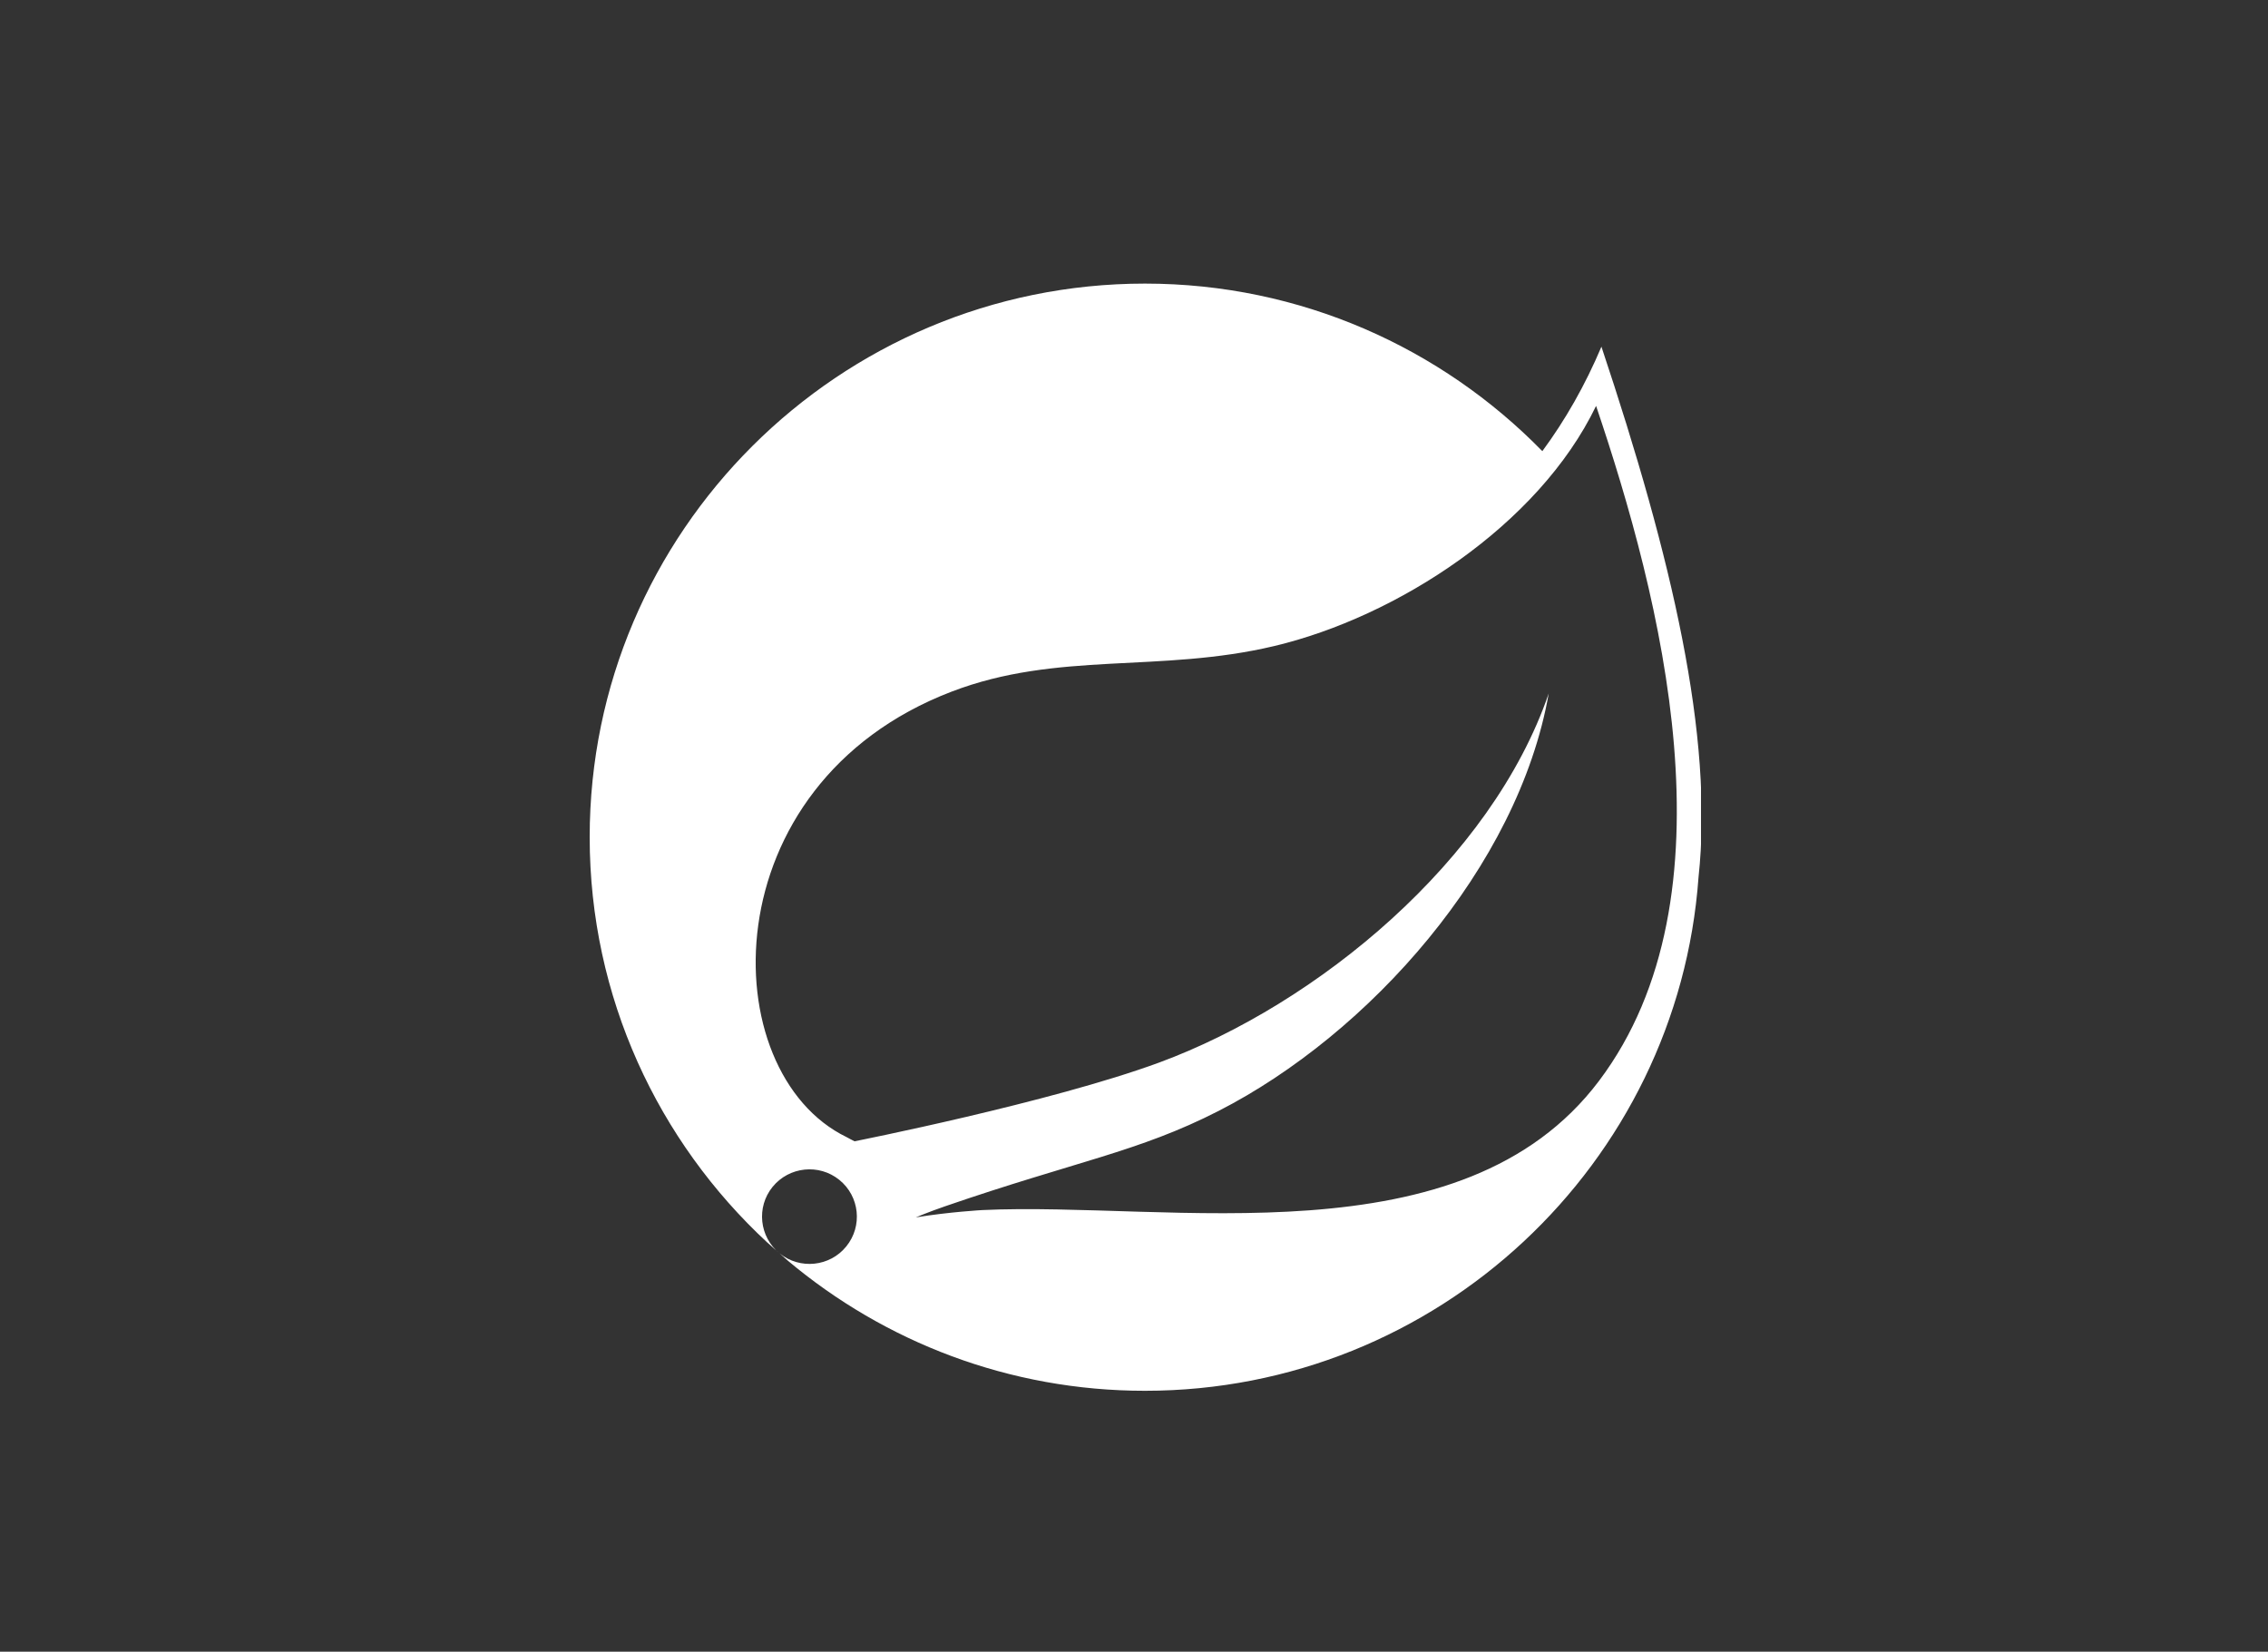 <svg width="92" height="67" viewBox="0 0 92 67" fill="none" xmlns="http://www.w3.org/2000/svg">
<rect x="0" y="0" width="92" height="67" fill="#333333" stroke="none"/>
<g clip-path="url(#clip0_584_3276)">
<path d="M64.865 43.843C59.313 51.217 47.454 48.728 39.851 49.086C39.851 49.086 38.505 49.16 37.149 49.383C37.149 49.383 37.662 49.165 38.315 48.94C43.655 47.099 46.179 46.729 49.424 45.068C55.521 41.954 61.588 35.172 62.823 28.127C60.502 34.903 53.444 40.734 47.018 43.103C42.619 44.721 34.665 46.296 34.664 46.296C34.667 46.302 34.347 46.13 34.342 46.127C28.933 43.503 28.776 31.822 38.601 28.056C42.909 26.404 47.03 27.312 51.686 26.207C56.653 25.029 62.406 21.318 64.744 16.465C67.365 24.216 70.514 36.343 64.865 43.843ZM64.961 14.063C64.3 15.629 63.494 17.04 62.564 18.301C58.471 14.114 52.758 11.504 46.444 11.504C34.024 11.504 23.92 21.579 23.92 33.959C23.92 40.45 26.699 46.303 31.129 50.406L31.622 50.842C30.799 50.172 30.672 48.966 31.34 48.144C32.011 47.322 33.222 47.195 34.046 47.861C34.872 48.528 34.998 49.737 34.329 50.56C33.663 51.384 32.45 51.508 31.625 50.844L31.96 51.14C35.879 54.43 40.931 56.417 46.444 56.417C58.316 56.417 68.065 47.206 68.9 35.58C69.518 29.887 67.831 22.659 64.961 14.063Z" fill="white"/>
</g>
<defs>
<clipPath id="clip0_584_3276">
<rect width="45.08" height="44.917" fill="white" transform="translate(23.92 11.5)"/>
</clipPath>
</defs>
</svg>
